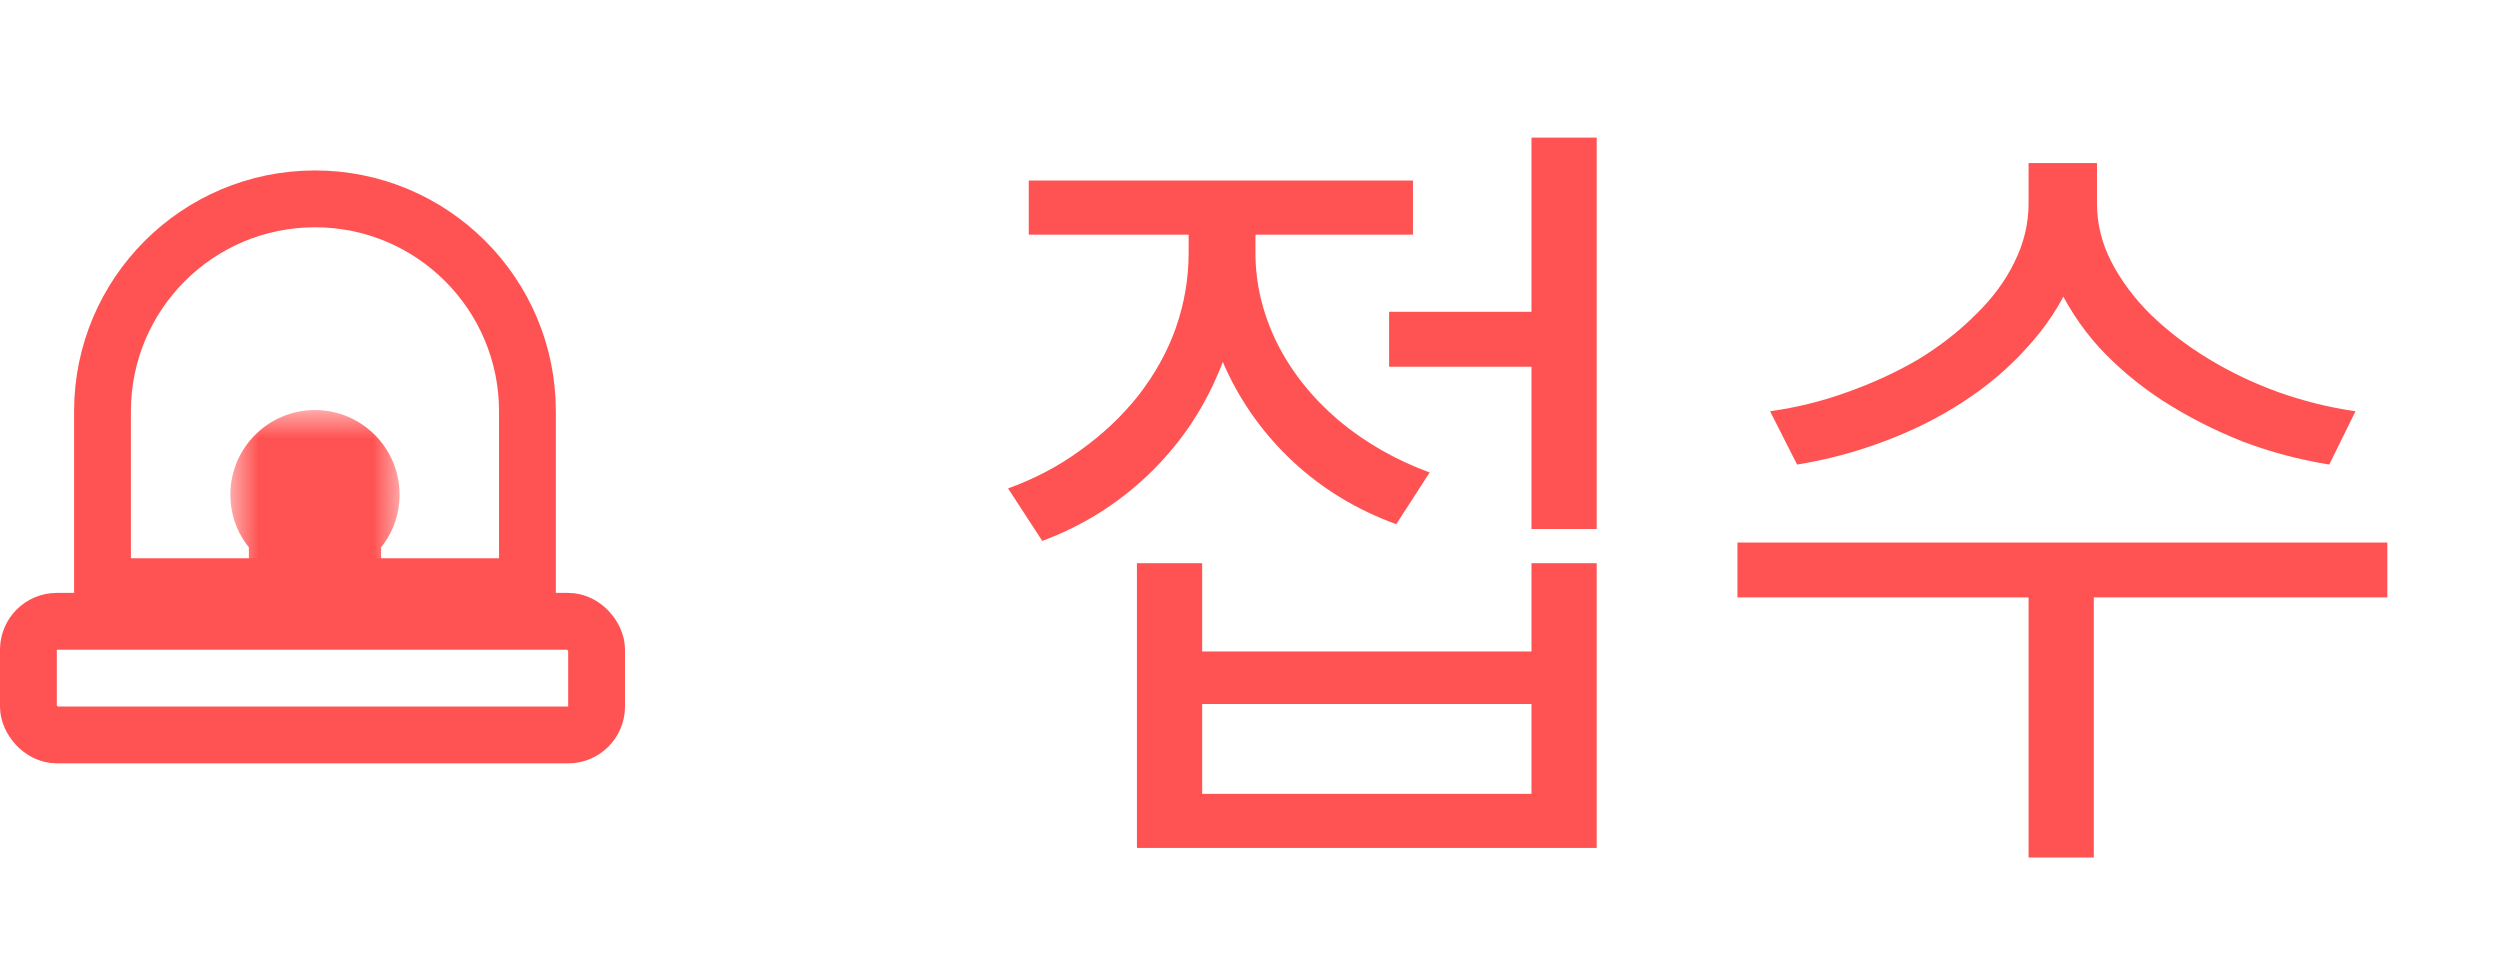 <svg width="44" height="17" viewBox="0 0 44 17" fill="none" xmlns="http://www.w3.org/2000/svg">
<path d="M24.448 5.488H27.262V6.454H24.448V5.488ZM26.954 2.422H28.102V9.31H26.954V2.422ZM20.01 9.912H21.158V11.466H26.954V9.912H28.102V14.924H20.01V9.912ZM21.158 12.39V13.972H26.954V12.39H21.158ZM20.92 3.416H21.872V4.452C21.872 5.217 21.723 5.936 21.424 6.608C21.135 7.28 20.724 7.868 20.192 8.372C19.66 8.876 19.044 9.259 18.344 9.52L17.742 8.596C18.209 8.428 18.633 8.204 19.016 7.924C19.408 7.644 19.749 7.322 20.038 6.958C20.327 6.585 20.547 6.188 20.696 5.768C20.845 5.339 20.92 4.9 20.92 4.452V3.416ZM21.144 3.416H22.096V4.452C22.096 4.993 22.222 5.521 22.474 6.034C22.726 6.538 23.085 6.991 23.552 7.392C24.019 7.784 24.555 8.092 25.162 8.316L24.574 9.226C23.883 8.974 23.281 8.61 22.768 8.134C22.255 7.658 21.853 7.103 21.564 6.468C21.284 5.824 21.144 5.152 21.144 4.452V3.416ZM18.106 3.178H24.868V4.13H18.106V3.178ZM35.703 2.87H36.725V3.584C36.725 4.069 36.632 4.527 36.445 4.956C36.258 5.376 36.002 5.763 35.675 6.118C35.358 6.473 34.984 6.79 34.555 7.07C34.126 7.35 33.659 7.583 33.155 7.77C32.66 7.957 32.152 8.092 31.629 8.176L31.153 7.238C31.62 7.173 32.072 7.061 32.511 6.902C32.959 6.743 33.374 6.552 33.757 6.328C34.14 6.095 34.476 5.833 34.765 5.544C35.064 5.255 35.292 4.947 35.451 4.62C35.619 4.284 35.703 3.939 35.703 3.584V2.87ZM35.899 2.87H36.907V3.584C36.907 3.939 36.991 4.279 37.159 4.606C37.327 4.933 37.556 5.241 37.845 5.53C38.144 5.819 38.484 6.081 38.867 6.314C39.25 6.547 39.66 6.743 40.099 6.902C40.547 7.061 41 7.173 41.457 7.238L40.995 8.176C40.472 8.092 39.964 7.957 39.469 7.77C38.974 7.574 38.508 7.336 38.069 7.056C37.64 6.776 37.262 6.459 36.935 6.104C36.618 5.749 36.366 5.362 36.179 4.942C35.992 4.513 35.899 4.06 35.899 3.584V2.87ZM35.703 10.276H36.851V15.092H35.703V10.276ZM30.579 9.548H42.017V10.514H30.579V9.548Z" fill="#FF5252"/>
<rect x="0.5" y="10.935" width="10" height="2" rx="0.5" stroke="#FF5252"/>
<path d="M5.543 3.5C7.608 3.5 9.283 5.174 9.283 7.239V10.326H1.804V7.239C1.804 5.174 3.478 3.5 5.543 3.5Z" stroke="#FF5252"/>
<mask id="path-4-outside-1_829_3" maskUnits="userSpaceOnUse" x="4.054" y="7.217" width="3" height="4" fill="black">
<rect fill="white" x="4.054" y="7.217" width="3" height="4"/>
<path d="M5.543 8.217C5.814 8.217 6.033 8.436 6.033 8.706C6.033 8.919 5.896 9.098 5.707 9.165V10.173H5.38V9.165C5.191 9.098 5.054 8.919 5.054 8.706C5.054 8.436 5.273 8.217 5.543 8.217Z"/>
</mask>
<path d="M5.543 8.217V7.217V8.217ZM6.033 8.706H7.033L7.033 8.706L6.033 8.706ZM5.707 9.165L5.372 8.223L4.707 8.459V9.165H5.707ZM5.707 10.173V11.173H6.707V10.173H5.707ZM5.38 10.173H4.38V11.173H5.38V10.173ZM5.38 9.165H6.38V8.459L5.715 8.223L5.38 9.165ZM5.054 8.706L4.054 8.706V8.706H5.054ZM5.543 8.217V9.217C5.261 9.217 5.033 8.988 5.033 8.707L6.033 8.706L7.033 8.706C7.032 7.884 6.366 7.217 5.543 7.217V8.217ZM6.033 8.706H5.033C5.033 8.475 5.183 8.29 5.372 8.223L5.707 9.165L6.042 10.107C6.61 9.905 7.033 9.363 7.033 8.706H6.033ZM5.707 9.165H4.707V10.173H5.707H6.707V9.165H5.707ZM5.707 10.173V9.173H5.38V10.173V11.173H5.707V10.173ZM5.38 10.173H6.38V9.165H5.38H4.38V10.173H5.38ZM5.38 9.165L5.715 8.223C5.904 8.29 6.054 8.475 6.054 8.706H5.054H4.054C4.054 9.363 4.477 9.905 5.045 10.107L5.38 9.165ZM5.054 8.706L6.054 8.707C6.054 8.988 5.826 9.217 5.543 9.217V8.217V7.217C4.721 7.217 4.055 7.884 4.054 8.706L5.054 8.706Z" fill="#FF5252" mask="url(#path-4-outside-1_829_3)"/>
</svg>
